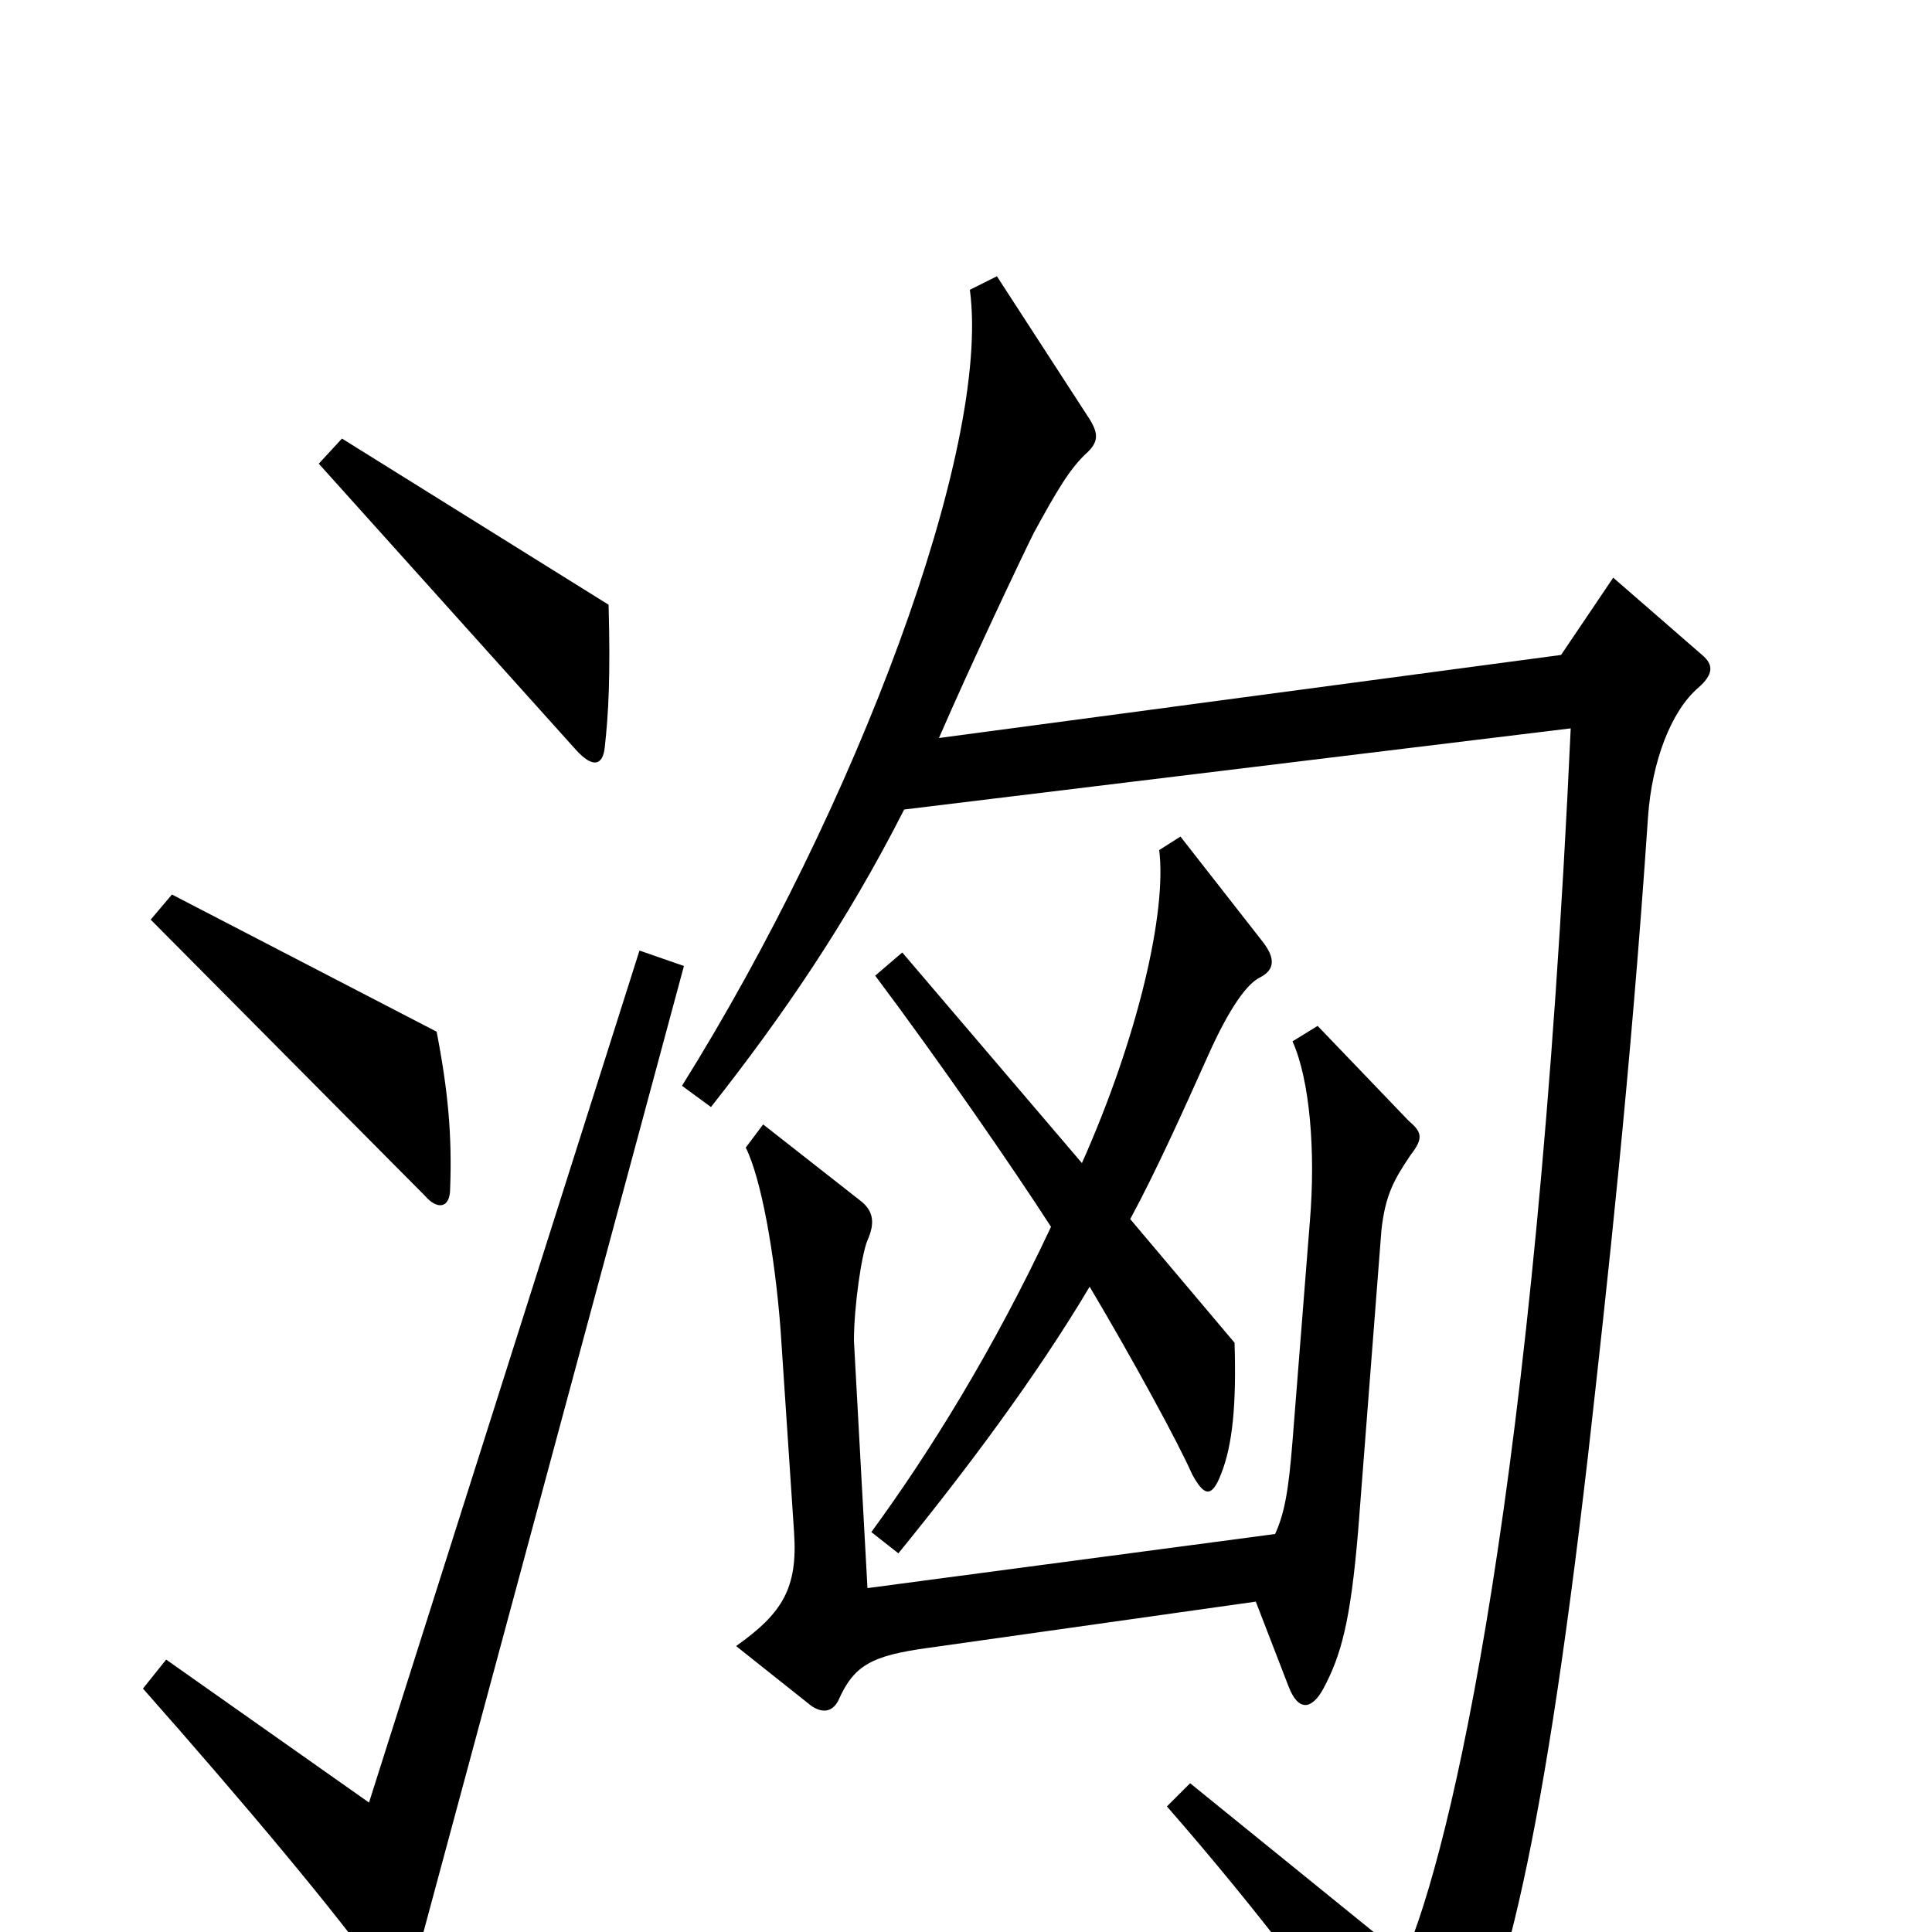 <svg xmlns="http://www.w3.org/2000/svg" viewBox="0 -1000 1000 1000">
	<path fill="#000000" d="M315 -687L177 -773L165 -760L298 -612C307 -602 312 -604 313 -613C315 -631 316 -650 315 -687ZM233 -385C234 -412 232 -435 226 -466L89 -537L78 -524L220 -381C226 -374 233 -374 233 -385ZM654 -512L611 -567L600 -560C604 -528 589 -463 560 -398L467 -507L453 -495C486 -451 524 -396 544 -365C514 -301 481 -248 451 -207L465 -196C500 -239 536 -287 564 -334C586 -297 610 -253 617 -237C623 -226 627 -224 632 -237C638 -252 640 -273 639 -305L585 -369C598 -393 612 -424 625 -453C637 -480 646 -491 652 -494C660 -498 660 -504 654 -512ZM881 -661L835 -701L808 -661L486 -618C502 -655 529 -712 535 -724C547 -746 554 -758 563 -766C568 -771 569 -775 564 -783L516 -857L502 -850C513 -768 443 -582 353 -438L368 -427C405 -474 438 -522 468 -581L813 -623C795 -230 751 -42 727 13L616 -77L604 -65C652 -10 694 45 724 93C733 108 740 108 748 93C776 41 797 -31 822 -247C832 -336 844 -444 853 -577C855 -606 865 -632 879 -644C887 -651 887 -656 881 -661ZM730 -402C737 -411 736 -414 729 -420L682 -469L669 -461C678 -441 681 -404 678 -368L669 -254C667 -229 665 -217 660 -206L449 -178L442 -306C442 -324 446 -351 449 -358C453 -367 452 -373 446 -378L395 -418L386 -406C394 -390 401 -351 404 -312L411 -207C413 -178 405 -165 381 -148L420 -117C426 -113 431 -114 434 -120C442 -138 451 -143 480 -147L650 -171L667 -127C672 -114 679 -115 685 -126C694 -143 699 -160 703 -208L715 -363C717 -382 722 -390 730 -402ZM354 -500L331 -508L191 -67L86 -141L74 -126C127 -66 174 -10 199 25C203 31 210 32 213 23Z"/>
</svg>
